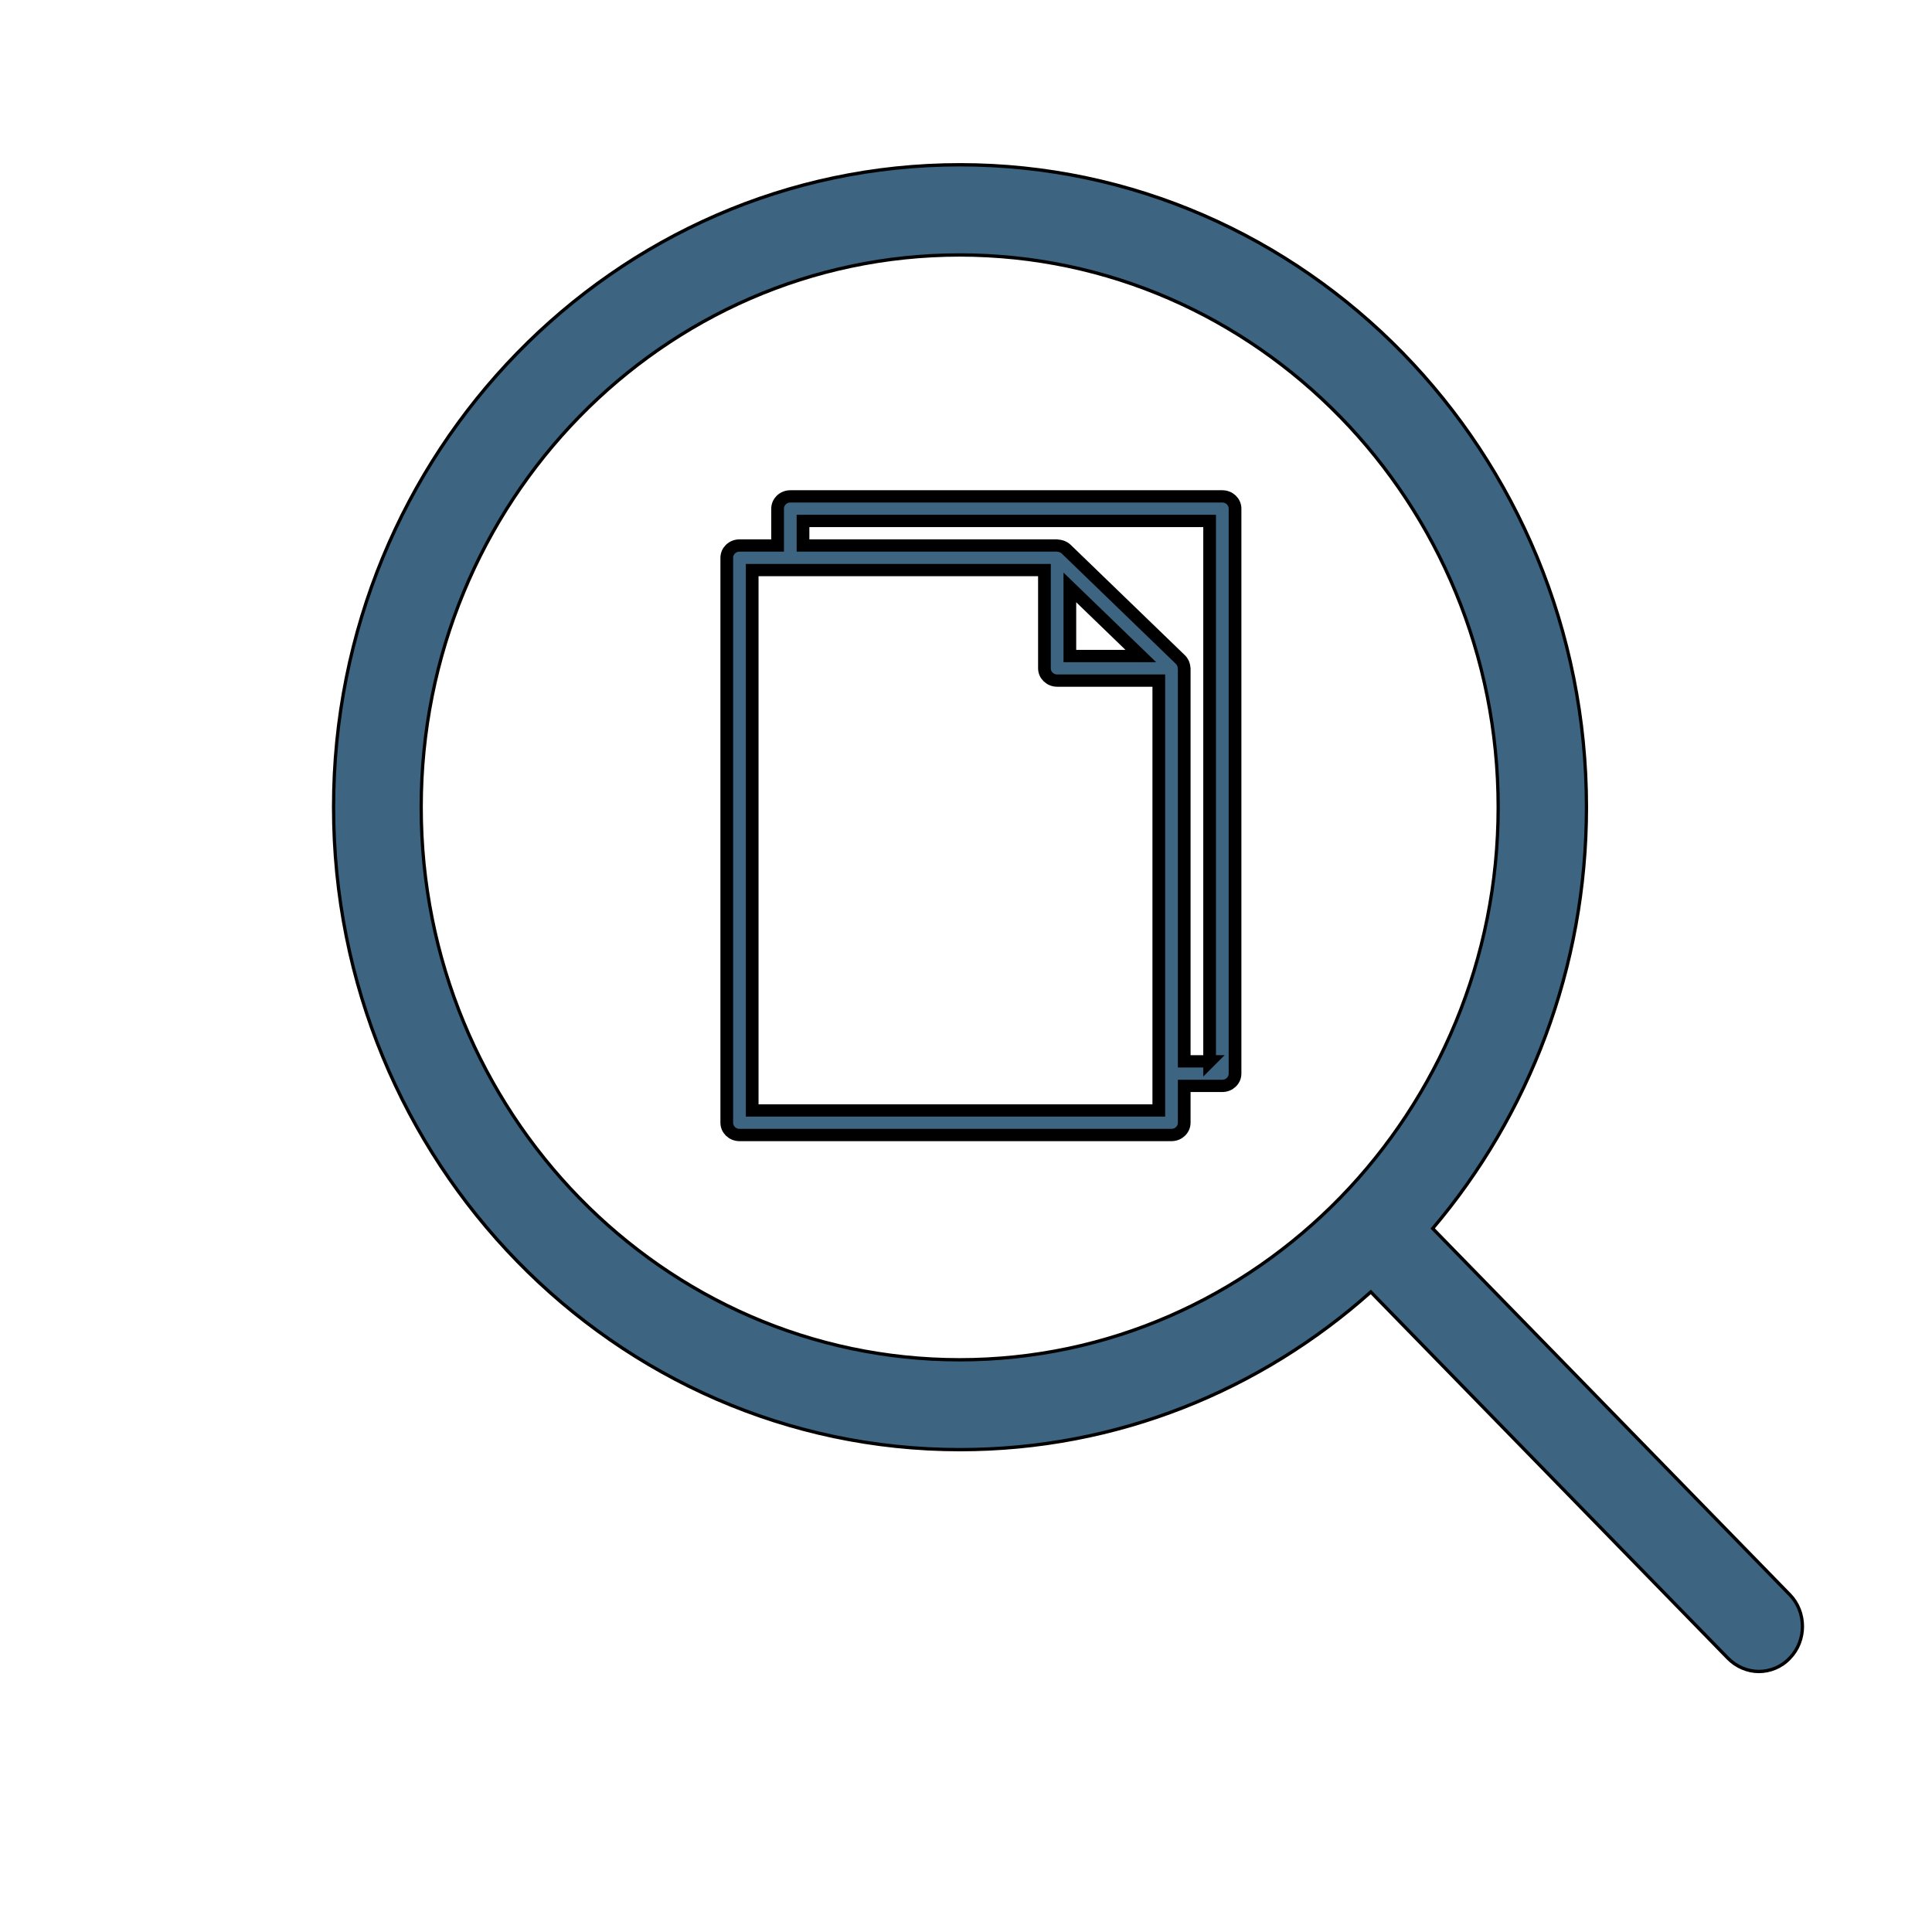 <svg width="650" height="650" xmlns="http://www.w3.org/2000/svg">
 <!-- Created with Method Draw - http://github.com/duopixel/Method-Draw/ -->

 <g>
  <title>background</title>
  <rect fill="none" id="canvas_background" height="652" width="652" y="-1" x="-1"/>
  <g display="none" overflow="visible" y="0" x="0" height="100%" width="100%" id="canvasGrid">
   <rect fill="url(#gridpattern)" stroke-width="0" y="0" x="0" height="100%" width="100%"/>
  </g>
 </g>
 <g>
  <title>Layer 1</title>
  <g fill="#6D97AB" stroke="null" id="svg_22">
   <g stroke="null" transform="matrix(4.275,0,0,4.132,147.623,177.892) " id="svg_5">
    <path fill="#3d6480" stroke="null" id="svg_6" d="m61.665,-2.636l-34,0c-0.552,0 -1,0.448 -1,1l0,3l-3,0c-0.552,0 -1,0.448 -1,1l0,46c0,0.552 0.448,1 1,1l34,0c0.552,0 1,-0.448 1,-1l0,-3l3,0c0.552,0 1,-0.448 1,-1l0,-46c0,-0.552 -0.448,-1 -1,-1zm-5,50l-32,0l0,-44l23,0l0,8c0,0.552 0.448,1 1,1l8,0l0,35zm-7,-42.586l5.586,5.586l-5.586,0l0,-5.586zm11,38.586l-2,0l0,-32c0,-0.022 -0.011,-0.041 -0.013,-0.063c-0.006,-0.088 -0.023,-0.173 -0.051,-0.257c-0.011,-0.032 -0.019,-0.063 -0.034,-0.094c-0.049,-0.106 -0.11,-0.207 -0.196,-0.293l-9,-9c-0.086,-0.086 -0.187,-0.147 -0.293,-0.196c-0.031,-0.014 -0.062,-0.022 -0.094,-0.033c-0.084,-0.029 -0.169,-0.046 -0.258,-0.051c-0.02,-0.002 -0.04,-0.013 -0.061,-0.013l-20,0l0,-2l32,0l0,44z"/>
   </g>
   <g stroke="null" transform="matrix(4.275,0,0,4.132,147.623,177.892) " id="svg_7"/>
   <g stroke="null" transform="matrix(4.275,0,0,4.132,147.623,177.892) " id="svg_8"/>
   <g stroke="null" transform="matrix(4.275,0,0,4.132,147.623,177.892) " id="svg_9"/>
   <g stroke="null" transform="matrix(4.275,0,0,4.132,147.623,177.892) " id="svg_10"/>
   <g stroke="null" transform="matrix(4.275,0,0,4.132,147.623,177.892) " id="svg_11"/>
   <g stroke="null" transform="matrix(4.275,0,0,4.132,147.623,177.892) " id="svg_12"/>
   <g stroke="null" transform="matrix(4.275,0,0,4.132,147.623,177.892) " id="svg_13"/>
   <g stroke="null" transform="matrix(4.275,0,0,4.132,147.623,177.892) " id="svg_14"/>
   <g stroke="null" transform="matrix(4.275,0,0,4.132,147.623,177.892) " id="svg_15"/>
   <g stroke="null" transform="matrix(4.275,0,0,4.132,147.623,177.892) " id="svg_16"/>
   <g stroke="null" transform="matrix(4.275,0,0,4.132,147.623,177.892) " id="svg_17"/>
   <g stroke="null" transform="matrix(4.275,0,0,4.132,147.623,177.892) " id="svg_18"/>
   <g stroke="null" transform="matrix(4.275,0,0,4.132,147.623,177.892) " id="svg_19"/>
   <g stroke="null" transform="matrix(4.275,0,0,4.132,147.623,177.892) " id="svg_20"/>
   <g stroke="null" transform="matrix(4.275,0,0,4.132,147.623,177.892) " id="svg_21"/>
  </g>
  <g stroke="null" id="svg_44">
   <g stroke="null" fill="#fff" transform="matrix(1.096,0,0,1.124,-952.087,-1548.363) " id="svg_27">
    <path stroke="null" fill="#3d6480" id="svg_28" d="m1418.088,1854.863l-109.6,-109.6c29.4,-33.8 47.2,-77.9 47.2,-126.1c0,-106.1 -86.3,-192.3 -192.3,-192.3c-106.1,0 -192.3,86.3 -192.3,192.3s86.3,192.3 192.3,192.3c48.2,0 92.3,-17.8 126.1,-47.2l109.6,109.6c2.6,2.6 6.1,4 9.5,4s6.9,-1.3 9.5,-4c5.2,-5.2 5.2,-13.8 0,-19zm-420.1,-235.7c0,-91.2 74.2,-165.3 165.3,-165.3c91.2,0 165.3,74.2 165.3,165.3s-74.1,165.4 -165.3,165.4c-91.1,0 -165.3,-74.2 -165.3,-165.4z"/>
   </g>
   <g stroke="null" transform="matrix(1.096,0,0,1.124,-952.087,-1548.363) " id="svg_29"/>
   <g stroke="null" transform="matrix(1.096,0,0,1.124,-952.087,-1548.363) " id="svg_30"/>
   <g stroke="null" transform="matrix(1.096,0,0,1.124,-952.087,-1548.363) " id="svg_31"/>
   <g stroke="null" transform="matrix(1.096,0,0,1.124,-952.087,-1548.363) " id="svg_32"/>
   <g stroke="null" transform="matrix(1.096,0,0,1.124,-952.087,-1548.363) " id="svg_33"/>
   <g stroke="null" transform="matrix(1.096,0,0,1.124,-952.087,-1548.363) " id="svg_34"/>
   <g stroke="null" transform="matrix(1.096,0,0,1.124,-952.087,-1548.363) " id="svg_35"/>
   <g stroke="null" transform="matrix(1.096,0,0,1.124,-952.087,-1548.363) " id="svg_36"/>
   <g stroke="null" transform="matrix(1.096,0,0,1.124,-952.087,-1548.363) " id="svg_37"/>
   <g stroke="null" transform="matrix(1.096,0,0,1.124,-952.087,-1548.363) " id="svg_38"/>
   <g stroke="null" transform="matrix(1.096,0,0,1.124,-952.087,-1548.363) " id="svg_39"/>
   <g stroke="null" transform="matrix(1.096,0,0,1.124,-952.087,-1548.363) " id="svg_40"/>
   <g stroke="null" transform="matrix(1.096,0,0,1.124,-952.087,-1548.363) " id="svg_41"/>
   <g stroke="null" transform="matrix(1.096,0,0,1.124,-952.087,-1548.363) " id="svg_42"/>
   <g stroke="null" transform="matrix(1.096,0,0,1.124,-952.087,-1548.363) " id="svg_43"/>
  </g>
 </g>
</svg>